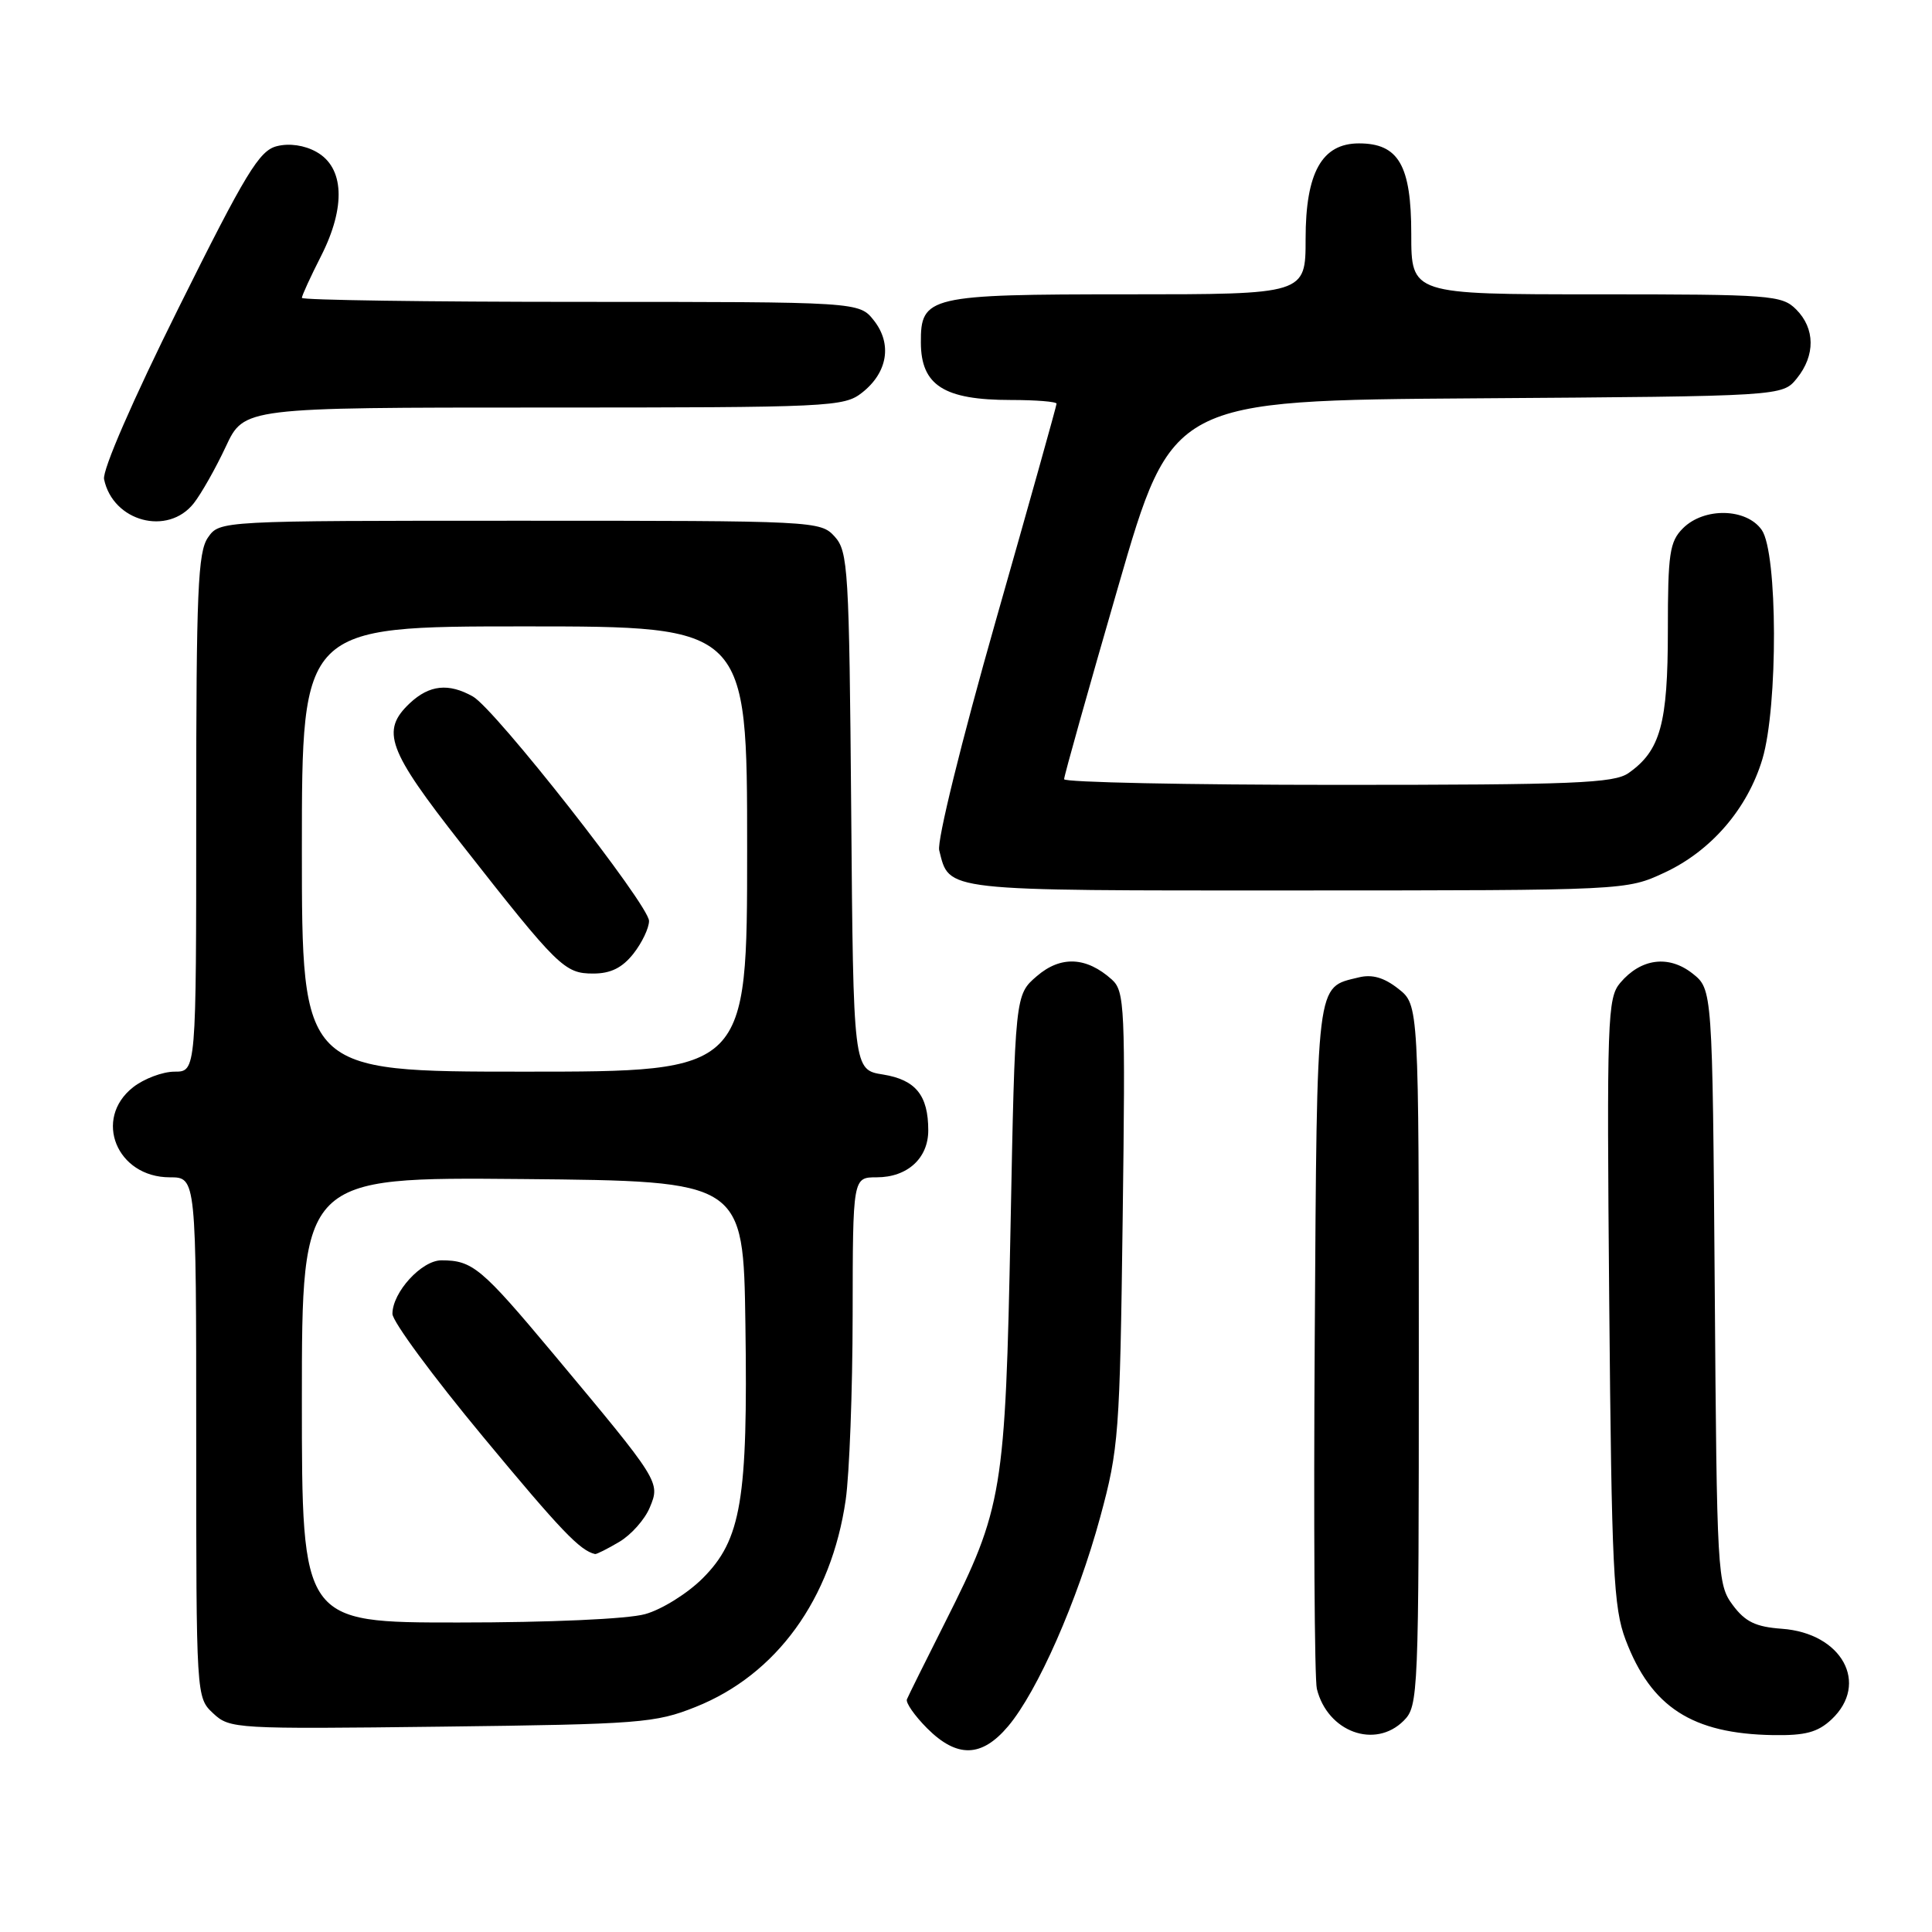 <?xml version="1.0" encoding="UTF-8" standalone="no"?>
<!DOCTYPE svg PUBLIC "-//W3C//DTD SVG 1.1//EN" "http://www.w3.org/Graphics/SVG/1.1/DTD/svg11.dtd" >
<svg xmlns="http://www.w3.org/2000/svg" xmlns:xlink="http://www.w3.org/1999/xlink" version="1.1" viewBox="0 0 256 256">
 <g >
 <path fill="currentColor"
d=" M 133.57 228.75 C 137.48 224.13 142.78 212.09 145.79 201.00 C 148.24 191.98 148.39 189.98 148.76 161.47 C 149.13 133.39 149.03 131.34 147.33 129.80 C 143.96 126.77 140.56 126.61 137.39 129.34 C 134.50 131.82 134.50 131.82 133.90 162.66 C 133.21 197.75 132.86 199.83 125.25 214.93 C 122.64 220.11 120.35 224.72 120.17 225.17 C 119.99 225.62 121.19 227.34 122.84 229.00 C 126.81 232.97 130.07 232.89 133.57 228.75 Z  M 186.00 228.00 C 187.94 226.06 188.00 224.67 188.00 179.57 C 188.00 133.15 188.00 133.15 185.29 131.02 C 183.40 129.53 181.82 129.07 180.04 129.51 C 174.33 130.91 174.52 129.32 174.21 177.28 C 174.05 201.60 174.18 222.52 174.49 223.78 C 175.90 229.49 182.20 231.80 186.00 228.00 Z  M 242.69 227.83 C 247.74 223.08 244.07 216.39 236.10 215.82 C 232.64 215.57 231.25 214.90 229.60 212.68 C 227.56 209.94 227.49 208.68 227.21 170.47 C 226.91 131.08 226.91 131.08 224.25 128.98 C 221.10 126.51 217.43 126.99 214.69 130.23 C 212.99 132.23 212.90 134.93 213.23 172.44 C 213.55 208.12 213.79 213.02 215.40 217.28 C 218.78 226.21 224.22 229.73 234.94 229.91 C 239.22 229.98 240.86 229.54 242.69 227.83 Z  M 92.17 226.18 C 102.90 221.90 110.16 211.88 112.06 198.74 C 112.55 195.31 112.97 184.29 112.98 174.25 C 113.00 156.00 113.00 156.00 116.17 156.00 C 120.23 156.00 123.00 153.48 123.00 149.78 C 123.00 145.13 121.33 143.08 117.01 142.38 C 113.07 141.76 113.07 141.76 112.79 107.48 C 112.52 75.41 112.38 73.07 110.60 71.10 C 108.72 69.03 108.07 69.00 68.90 69.00 C 29.11 69.00 29.11 69.00 27.56 71.22 C 26.22 73.13 26.00 78.32 26.00 107.72 C 26.00 142.00 26.00 142.00 23.13 142.00 C 21.56 142.00 19.08 142.93 17.63 144.07 C 12.31 148.26 15.47 156.00 22.50 156.00 C 26.00 156.00 26.00 156.00 26.00 190.46 C 26.00 224.91 26.00 224.92 28.25 227.03 C 30.44 229.08 31.18 229.12 58.50 228.79 C 84.83 228.47 86.84 228.31 92.17 226.18 Z  M 220.57 115.62 C 226.75 112.74 231.56 107.15 233.53 100.57 C 235.61 93.58 235.56 73.24 233.44 70.22 C 231.41 67.32 225.80 67.20 223.00 70.00 C 221.23 71.77 221.00 73.33 221.00 83.55 C 221.00 95.90 220.01 99.48 215.78 102.44 C 213.86 103.78 208.53 104.00 177.28 104.00 C 157.32 104.00 141.00 103.66 141.00 103.25 C 140.99 102.84 144.21 91.38 148.15 77.78 C 155.30 53.06 155.30 53.06 195.74 52.78 C 236.18 52.50 236.18 52.50 238.09 50.14 C 240.56 47.09 240.52 43.52 238.00 41.00 C 236.11 39.11 234.67 39.00 211.50 39.00 C 187.00 39.00 187.00 39.00 187.00 31.00 C 187.00 21.91 185.32 19.00 180.07 19.00 C 175.16 19.00 173.00 22.87 173.00 31.63 C 173.00 39.00 173.00 39.00 149.33 39.00 C 123.05 39.00 121.98 39.25 122.02 45.40 C 122.04 51.06 125.08 53.00 133.93 53.00 C 137.27 53.00 140.00 53.22 140.00 53.49 C 140.00 53.75 136.38 66.69 131.95 82.23 C 127.37 98.32 124.14 111.43 124.45 112.67 C 125.83 118.14 124.57 118.00 171.82 117.99 C 215.50 117.98 215.50 117.98 220.57 115.62 Z  M 25.68 66.68 C 26.68 65.40 28.59 62.03 29.92 59.18 C 32.34 54.00 32.34 54.00 72.04 54.00 C 110.07 54.00 111.84 53.92 114.24 52.02 C 117.62 49.36 118.24 45.57 115.80 42.47 C 113.85 40.00 113.85 40.00 76.93 40.00 C 56.62 40.00 40.00 39.76 40.00 39.47 C 40.00 39.17 41.15 36.66 42.56 33.89 C 45.85 27.39 45.61 22.18 41.93 20.13 C 40.35 19.24 38.33 18.95 36.68 19.37 C 34.36 19.95 32.57 22.89 23.68 40.77 C 17.58 53.03 13.54 62.32 13.79 63.50 C 14.96 69.12 22.24 71.06 25.68 66.68 Z  M 40.00 185.48 C 40.00 155.97 40.00 155.97 69.25 156.23 C 98.50 156.50 98.50 156.50 98.77 175.48 C 99.11 198.73 98.22 204.02 93.11 209.13 C 91.10 211.14 87.67 213.28 85.48 213.88 C 83.17 214.53 72.80 214.99 60.75 214.99 C 40.00 215.00 40.00 215.00 40.00 185.48 Z  M 82.05 204.31 C 83.63 203.38 85.45 201.33 86.10 199.75 C 87.51 196.37 87.47 196.32 73.29 179.35 C 63.78 167.98 62.61 167.00 58.49 167.00 C 55.87 167.00 52.00 171.23 52.00 174.09 C 52.00 175.10 57.40 182.42 64.00 190.37 C 74.34 202.84 76.85 205.46 78.85 205.92 C 79.04 205.96 80.48 205.24 82.05 204.31 Z  M 40.00 112.50 C 40.00 83.00 40.00 83.00 69.50 83.00 C 99.00 83.00 99.00 83.00 99.00 112.50 C 99.00 142.00 99.00 142.00 69.50 142.00 C 40.00 142.00 40.00 142.00 40.00 112.50 Z  M 83.93 126.37 C 85.07 124.92 86.00 122.97 86.00 122.03 C 86.00 119.93 65.62 93.95 62.66 92.29 C 59.44 90.48 56.90 90.75 54.31 93.17 C 50.42 96.84 51.33 99.33 61.15 111.84 C 73.97 128.19 74.80 129.00 78.61 129.00 C 80.92 129.00 82.45 128.24 83.93 126.37 Z "/>
</g>
</svg>